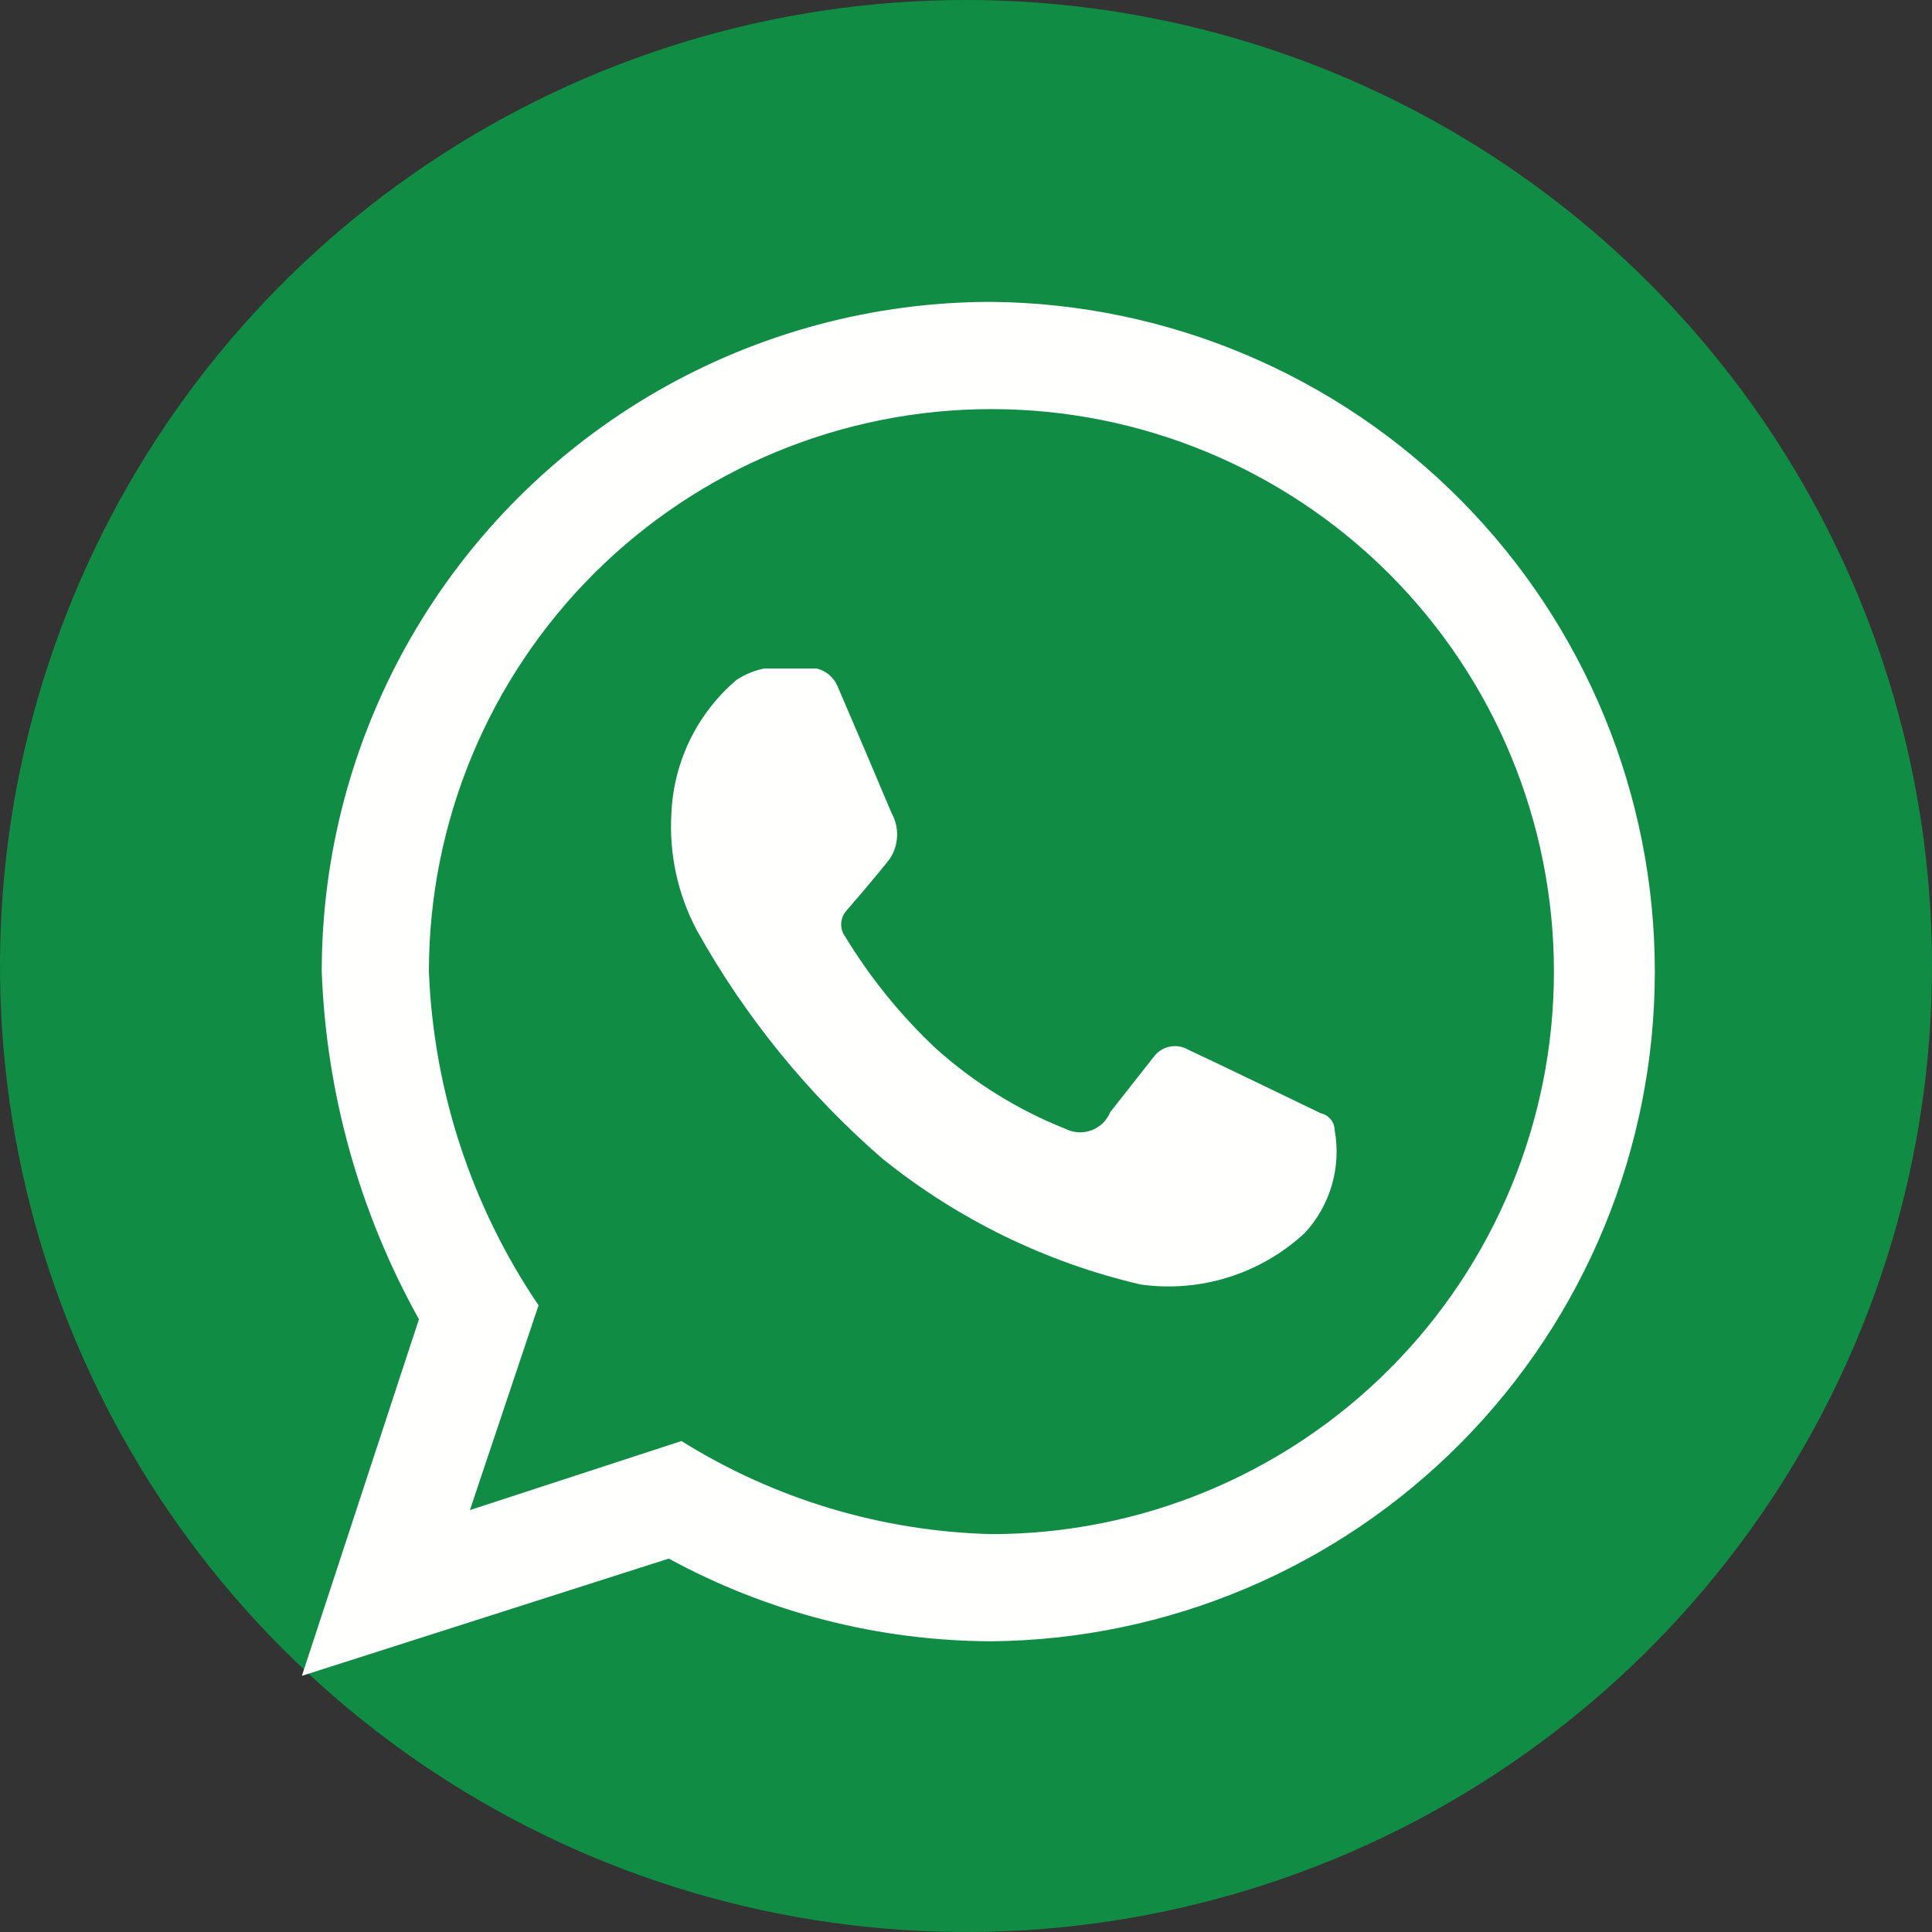 <svg id="5c75320f-7aa8-4530-9b45-b7e8bc652286" data-name="Layer 1" xmlns="http://www.w3.org/2000/svg" xmlns:xlink="http://www.w3.org/1999/xlink" width="32" height="32" viewBox="0 0 32 32"><rect x="0" y="0" width="32" height="32" fill="#333333" stroke="none"/><defs><clipPath id="57471443-48b7-4838-a18e-eee244d21af7"><path d="M16,0A16,16,0,1,0,32,16.001,16.002,16.002,0,0,0,16,0" style="fill:none;clip-rule:evenodd"/></clipPath><clipPath id="0dbab0bf-a446-4c54-9591-26ece1b12e0d"><path d="M12.197,11.263a1.304,1.304,0,0,1,.456-0.19h0.874a0.498,0.498,0,0,1,.342.285c0.107,0.244.844,1.975,0.898,2.109a0.729,0.729,0,0,1-.031.76c-0.23.296-.709,0.848-0.709,0.848a0.342,0.342,0,0,0-.025.443,8.832,8.832,0,0,0,1.501,1.85,7.184,7.184,0,0,0,2.146,1.33,0.539,0.539,0,0,0,.741-0.279c0.178-.228.728-0.925,0.728-0.925a0.437,0.437,0,0,1,.564-0.107c0.373,0.171,2.191,1.051,2.191,1.051a0.295,0.295,0,0,1,.234.285,1.986,1.986,0,0,1-.494,1.697,3.317,3.317,0,0,1-2.722.855A10.678,10.678,0,0,1,14.605,19.182a14.083,14.083,0,0,1-3.063-3.773,3.655,3.655,0,0,1-.421-1.94A3.069,3.069,0,0,1,12.197,11.263ZM16.422,25.41a10.18,10.18,0,0,1-5.135-1.542L7.783,25.012,8.92,21.62a10.595,10.595,0,0,1-1.816-5.528A9.317,9.317,0,1,1,16.422,25.41Zm0-20.41A11.092,11.092,0,0,0,5.329,16.092,12.797,12.797,0,0,0,6.939,21.851L5,27.757l6.077-1.942a11.245,11.245,0,0,0,5.344,1.37A11.093,11.093,0,0,0,16.422,5Z" style="fill:none;clip-rule:evenodd"/></clipPath></defs><title>UIPIOP</title><g style="clip-path:url(#57471443-48b7-4838-a18e-eee244d21af7)"><rect x="-5" y="-5" width="42" height="42" style="fill:#108c44"/></g><g style="clip-path:url(#0dbab0bf-a446-4c54-9591-26ece1b12e0d)"><rect width="32.514" height="32.757" style="fill:#fffffe"/></g></svg>
